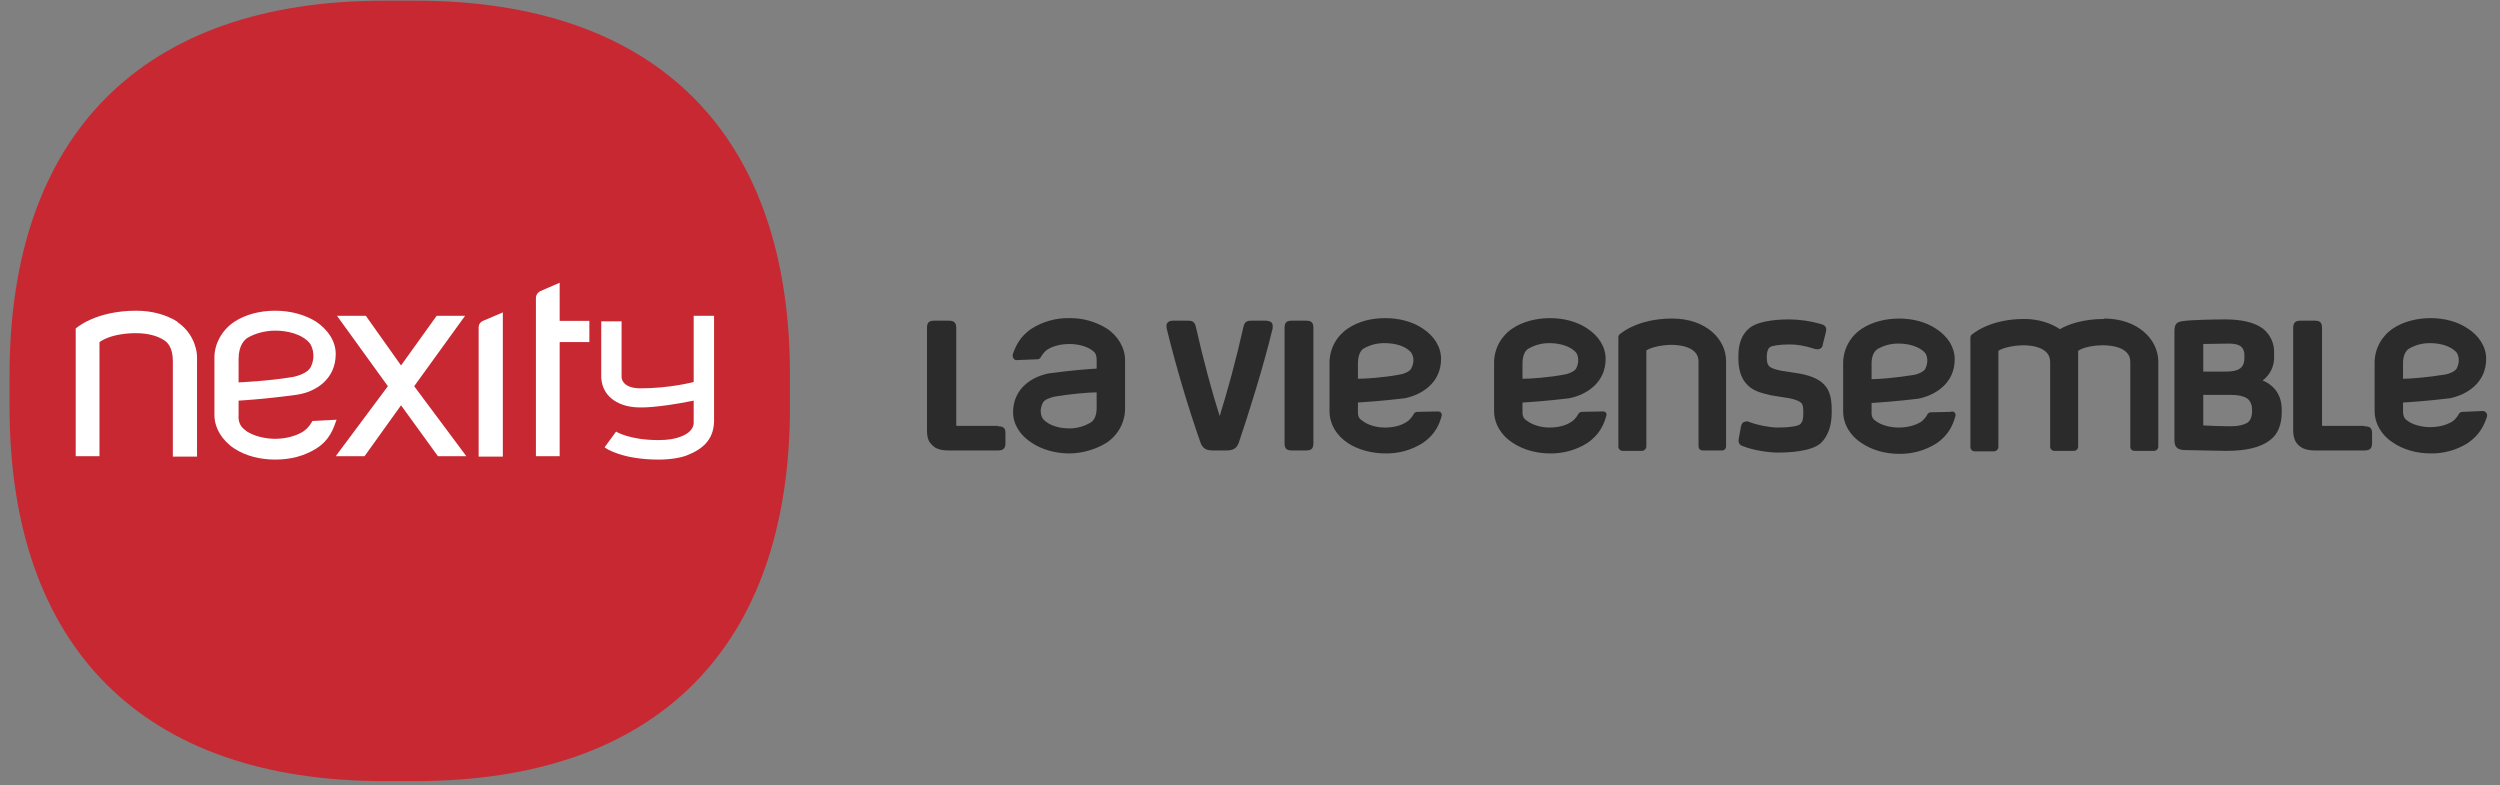 <svg width="191" height="60" viewBox="0 0 191 60" fill="none" xmlns="http://www.w3.org/2000/svg">
<rect x="0" y="0" width="191" height="60" fill="#808080" stroke="none"/>
<g clip-path="url(#clip0_670_807)">
<g clip-path="url(#clip1_670_807)">
<path d="M29.342 59.676C10.904 59.676 0.729 49.468 0.729 31.062V28.665C0.729 10.258 10.904 0.051 29.342 0.051H31.74C50.179 0.051 60.354 10.226 60.354 28.665V31.062C60.354 49.501 50.179 59.676 31.74 59.676H29.342Z" fill="#C82832"/>
<path d="M13.562 24.581C12.687 24.03 11.586 23.738 10.419 23.738C7.243 23.738 5.785 25.099 5.785 25.099V34.853H7.6V26.136C8.669 25.391 10.419 25.456 10.419 25.456C11.262 25.456 12.039 25.65 12.558 26.007C12.752 26.136 13.206 26.493 13.206 27.595V34.886H15.053V27.335C15.053 26.363 14.534 25.261 13.562 24.613V24.581ZM22.701 30.154C24.159 29.928 25.649 28.956 25.649 27.044C25.649 26.071 25.066 25.197 24.159 24.581C23.284 24.03 22.182 23.738 21.015 23.738C19.849 23.738 18.747 24.03 17.905 24.581C16.933 25.229 16.382 26.298 16.382 27.303V31.71C16.382 32.682 16.965 33.654 17.905 34.27C18.747 34.821 19.849 35.112 21.015 35.112C22.182 35.112 23.219 34.853 24.159 34.27C25.196 33.622 25.487 32.715 25.714 32.066L23.867 32.164C23.867 32.164 23.64 32.65 23.154 32.974C22.636 33.298 21.858 33.525 21.015 33.525C20.205 33.525 19.395 33.298 18.877 32.974C18.65 32.779 18.164 32.553 18.229 31.677V30.608C18.229 30.608 20.141 30.511 22.701 30.154ZM18.229 29.215V27.433C18.229 26.331 18.715 25.942 18.909 25.812C19.46 25.488 20.205 25.261 21.048 25.261C21.89 25.261 23.057 25.488 23.673 26.233C23.77 26.363 24.191 27.108 23.738 28.048C23.446 28.599 22.409 28.794 22.409 28.794C20.529 29.117 18.229 29.215 18.229 29.215Z" fill="white"/>
<path d="M31.643 29.506L35.532 24.127H33.361L30.639 27.919L27.949 24.127H25.746L29.634 29.506L25.648 34.853H27.852L30.639 30.965L33.458 34.853H35.629L31.643 29.506ZM38.416 23.868L36.893 24.516C36.893 24.516 36.569 24.646 36.569 25.002V34.886H38.416V23.868ZM44.994 24.516H42.758V21.6L41.268 22.248C41.268 22.248 40.944 22.41 40.944 22.766V34.853H42.758V26.136H45.027V24.516H44.994ZM48.883 31.127C48.883 31.127 50.114 31.192 52.998 30.608V32.261C52.998 32.326 53.063 32.974 51.994 33.363C51.605 33.525 51.054 33.622 50.309 33.622C48.073 33.622 47.068 32.974 47.068 32.974L46.193 34.173C46.291 34.27 47.554 35.112 50.309 35.112C51.184 35.112 51.994 34.983 52.48 34.788C53.646 34.335 54.521 33.622 54.554 32.196V24.127H52.998V29.182C52.998 29.182 51.216 29.669 48.915 29.669C48.462 29.669 47.619 29.571 47.489 28.858V24.549H45.934V28.858C46.031 30.414 47.392 31.127 48.883 31.127Z" fill="white"/>
</g>
<path d="M76.234 32.536H73.155C73.058 32.536 73.058 32.536 73.058 32.438V25.05C73.058 24.596 72.831 24.499 72.475 24.499H71.406C71.017 24.499 70.822 24.596 70.822 25.05V32.827C70.822 33.41 70.919 33.734 71.211 33.994C71.47 34.285 71.859 34.415 72.507 34.415H76.234C76.655 34.415 76.817 34.253 76.817 33.864V33.086C76.817 32.698 76.655 32.568 76.234 32.568V32.536ZM77.66 27.513L79.28 27.448C79.377 27.448 79.474 27.383 79.539 27.253C79.539 27.253 79.701 26.93 80.025 26.703C80.22 26.573 80.803 26.281 81.71 26.281C82.391 26.281 83.039 26.476 83.395 26.735C83.59 26.865 83.784 26.994 83.784 27.513V28.161C83.201 28.193 81.84 28.291 80.22 28.517H80.187C78.891 28.744 77.4 29.651 77.4 31.499C77.4 32.406 77.919 33.248 78.826 33.832C79.604 34.35 80.641 34.642 81.678 34.642C82.715 34.642 83.752 34.318 84.53 33.832C84.957 33.553 85.311 33.174 85.559 32.728C85.808 32.282 85.944 31.782 85.955 31.272V27.513C85.955 26.573 85.404 25.633 84.53 25.082C83.673 24.555 82.683 24.285 81.678 24.305C80.683 24.288 79.704 24.558 78.859 25.082C77.887 25.698 77.562 26.541 77.368 27.091C77.368 27.189 77.368 27.286 77.433 27.383C77.465 27.448 77.562 27.513 77.66 27.513ZM83.784 29.943V31.174C83.784 31.693 83.622 32.114 83.331 32.276C82.843 32.574 82.282 32.73 81.71 32.73H81.678C80.998 32.73 80.123 32.536 79.669 31.985C79.669 31.985 79.312 31.466 79.669 30.786C79.766 30.526 80.284 30.364 80.576 30.3C81.743 30.105 83.169 29.976 83.784 29.976V29.943ZM96.681 24.499H95.644C95.32 24.499 95.094 24.532 94.996 24.985C94.446 27.448 93.765 29.943 93.182 31.79C92.599 29.943 91.918 27.448 91.367 24.985C91.27 24.532 91.043 24.499 90.719 24.499H89.682C89.52 24.499 89.326 24.499 89.196 24.661C89.066 24.823 89.131 24.985 89.131 25.082C89.857 28.038 90.722 30.958 91.724 33.832C91.886 34.253 92.145 34.415 92.663 34.415H93.7C94.219 34.415 94.478 34.253 94.64 33.832C95.353 31.725 96.487 28.161 97.232 25.082C97.232 25.018 97.265 24.823 97.168 24.661C97.038 24.532 96.844 24.499 96.681 24.499ZM99.76 24.499H98.723C98.334 24.499 98.14 24.596 98.14 25.05V33.864C98.14 34.318 98.334 34.415 98.723 34.415H99.76C100.149 34.415 100.343 34.318 100.343 33.864V25.05C100.343 24.596 100.149 24.499 99.76 24.499ZM109.838 31.434L108.25 31.466C108.194 31.473 108.14 31.494 108.094 31.529C108.049 31.563 108.013 31.608 107.991 31.661C107.991 31.661 107.829 31.985 107.505 32.212C107.278 32.373 106.727 32.665 105.82 32.665C105.107 32.665 104.459 32.438 104.135 32.179C103.94 32.05 103.713 31.92 103.746 31.401V30.753C104.297 30.721 105.69 30.624 107.31 30.429C108.607 30.17 110.097 29.263 110.097 27.416C110.097 26.508 109.579 25.666 108.671 25.082C107.894 24.564 106.889 24.305 105.82 24.305C104.75 24.305 103.778 24.564 103 25.082C102.573 25.361 102.219 25.74 101.971 26.186C101.723 26.632 101.587 27.132 101.575 27.642V31.401C101.575 32.373 102.093 33.281 103 33.864C103.746 34.35 104.783 34.642 105.82 34.642C106.826 34.665 107.816 34.395 108.671 33.864C109.644 33.216 109.968 32.406 110.13 31.823C110.148 31.775 110.154 31.724 110.148 31.673C110.143 31.622 110.125 31.574 110.097 31.531C110.064 31.497 110.023 31.47 109.978 31.453C109.934 31.436 109.886 31.43 109.838 31.434ZM103.746 28.971V27.772C103.746 27.221 103.908 26.8 104.167 26.638C104.668 26.346 105.24 26.2 105.82 26.217C106.533 26.217 107.408 26.411 107.829 26.962C107.829 26.962 108.185 27.448 107.829 28.128C107.732 28.388 107.213 28.582 106.954 28.614C105.755 28.841 104.362 28.939 103.713 28.939L103.746 28.971ZM122.411 31.434L120.823 31.466C120.767 31.473 120.713 31.494 120.668 31.529C120.622 31.563 120.586 31.608 120.564 31.661C120.564 31.661 120.402 31.985 120.078 32.212C119.851 32.373 119.3 32.665 118.393 32.665C117.68 32.665 117.064 32.438 116.708 32.179C116.513 32.05 116.287 31.92 116.319 31.401V30.753C116.902 30.721 118.263 30.624 119.884 30.429C121.18 30.17 122.67 29.263 122.67 27.416C122.67 26.508 122.152 25.666 121.245 25.082C120.467 24.564 119.462 24.305 118.425 24.305C117.388 24.305 116.351 24.564 115.574 25.082C115.146 25.361 114.793 25.74 114.544 26.186C114.296 26.632 114.16 27.132 114.148 27.642V31.401C114.148 32.373 114.699 33.281 115.574 33.832C116.351 34.35 117.356 34.642 118.425 34.642C119.42 34.658 120.399 34.389 121.245 33.864C122.217 33.216 122.541 32.406 122.703 31.823C122.726 31.777 122.737 31.727 122.737 31.677C122.737 31.626 122.726 31.576 122.703 31.531C122.666 31.492 122.62 31.463 122.569 31.446C122.518 31.429 122.464 31.425 122.411 31.434ZM116.319 28.971V27.772C116.319 27.221 116.481 26.8 116.773 26.638C117.264 26.352 117.824 26.206 118.393 26.217H118.425C119.073 26.217 119.981 26.411 120.434 26.962C120.434 26.962 120.758 27.448 120.434 28.128C120.305 28.388 119.786 28.582 119.527 28.614C118.328 28.841 116.935 28.939 116.319 28.939V28.971ZM127.758 24.337C125.068 24.337 123.805 25.504 123.74 25.536C123.679 25.596 123.644 25.677 123.643 25.763V34.123C123.643 34.285 123.772 34.447 123.967 34.447H125.457C125.619 34.447 125.781 34.285 125.781 34.123V26.767C126.3 26.443 127.304 26.346 127.661 26.346C127.92 26.346 129.767 26.346 129.767 27.61V34.091C129.767 34.285 129.897 34.415 130.091 34.415H131.549C131.744 34.415 131.873 34.285 131.873 34.091V27.578C131.873 25.925 130.35 24.337 127.758 24.337ZM137.544 28.55L136.086 28.323C135.6 28.226 135.341 28.128 135.179 27.999C135.049 27.837 134.984 27.707 134.984 27.351V27.221C134.984 26.865 135.082 26.605 135.244 26.508C135.406 26.411 135.989 26.314 136.734 26.314C137.253 26.314 137.901 26.411 138.581 26.638C138.776 26.703 138.938 26.703 139.067 26.638C139.165 26.573 139.262 26.476 139.262 26.314L139.489 25.406C139.586 25.05 139.489 24.856 139.132 24.758C138.342 24.53 137.524 24.41 136.702 24.402C136.183 24.402 134.498 24.434 133.721 25.018C133.105 25.471 132.813 26.217 132.813 27.189V27.383C132.813 28.193 133.008 28.874 133.429 29.328C133.85 29.814 134.433 30.008 135.308 30.202L136.734 30.429C137.155 30.526 137.479 30.624 137.642 30.818C137.739 30.915 137.771 31.142 137.771 31.466V31.596C137.771 32.05 137.706 32.244 137.544 32.406C137.35 32.568 136.669 32.665 135.827 32.665C135.211 32.665 134.239 32.471 133.656 32.244C133.461 32.147 133.332 32.212 133.234 32.244C133.137 32.276 133.04 32.406 133.008 32.6L132.846 33.475C132.748 33.929 133.008 34.059 133.267 34.123C133.915 34.383 135.049 34.577 135.859 34.577C136.605 34.577 138.354 34.512 139.1 33.864C139.651 33.346 139.942 32.536 139.942 31.531V31.337C139.942 30.494 139.813 29.943 139.489 29.522C139.1 29.036 138.516 28.744 137.544 28.55ZM149.081 31.466L147.493 31.499C147.436 31.505 147.382 31.527 147.337 31.561C147.291 31.595 147.256 31.641 147.233 31.693C147.233 31.693 147.071 32.017 146.747 32.244C146.521 32.373 145.97 32.665 145.062 32.665C144.382 32.665 143.734 32.471 143.377 32.212C143.183 32.082 142.956 31.952 142.988 31.434V30.786C143.572 30.753 144.933 30.656 146.553 30.462C147.849 30.202 149.34 29.295 149.34 27.448C149.34 26.541 148.821 25.698 147.914 25.115C147.136 24.596 146.132 24.337 145.095 24.337C144.058 24.337 143.021 24.596 142.243 25.115C141.815 25.394 141.462 25.772 141.214 26.218C140.965 26.665 140.829 27.164 140.817 27.675V31.434C140.817 32.406 141.368 33.313 142.243 33.864C143.021 34.383 144.025 34.674 145.095 34.674C146.09 34.691 147.068 34.421 147.914 33.897C148.886 33.248 149.21 32.438 149.372 31.855C149.395 31.81 149.407 31.76 149.407 31.709C149.407 31.659 149.395 31.609 149.372 31.563C149.339 31.518 149.295 31.483 149.243 31.46C149.192 31.438 149.136 31.428 149.081 31.434V31.466ZM142.988 29.003V27.772C142.988 27.253 143.15 26.865 143.442 26.67C143.933 26.384 144.494 26.239 145.062 26.249H145.095C145.743 26.249 146.65 26.443 147.104 26.994C147.104 26.994 147.428 27.48 147.104 28.161C146.974 28.42 146.456 28.614 146.196 28.647C144.997 28.841 143.604 28.971 142.988 28.971V29.003ZM160.746 24.369C159.126 24.369 157.992 24.791 157.376 25.147C156.696 24.694 155.756 24.369 154.654 24.369C151.965 24.369 150.701 25.536 150.636 25.569C150.575 25.628 150.54 25.71 150.539 25.795V34.156C150.539 34.318 150.668 34.48 150.863 34.48H152.353C152.515 34.48 152.677 34.318 152.677 34.156V26.8C153.164 26.476 154.201 26.379 154.557 26.379C154.816 26.379 156.631 26.379 156.631 27.642V34.123C156.631 34.318 156.793 34.447 156.955 34.447H158.446C158.608 34.447 158.77 34.318 158.77 34.123V26.8C159.288 26.443 160.293 26.379 160.649 26.379C160.908 26.379 162.755 26.379 162.755 27.642V34.123C162.755 34.318 162.885 34.447 163.079 34.447H164.57C164.732 34.447 164.894 34.318 164.894 34.123V27.578C164.862 25.925 163.339 24.337 160.746 24.337V24.369ZM172.866 29.068C173.152 28.856 173.382 28.576 173.534 28.254C173.687 27.932 173.758 27.577 173.741 27.221V26.994C173.759 26.637 173.692 26.28 173.545 25.953C173.399 25.627 173.177 25.339 172.898 25.115C172.25 24.629 171.278 24.402 169.982 24.402C169.334 24.402 167.357 24.434 166.774 24.532C166.255 24.596 166.126 24.791 166.126 25.342V33.572C166.126 34.123 166.288 34.318 166.806 34.383L170.047 34.447C171.602 34.447 172.704 34.188 173.417 33.637C174.032 33.184 174.324 32.438 174.324 31.499V31.304C174.324 30.235 173.806 29.457 172.866 29.068ZM171.472 27.351C171.472 28.096 171.051 28.388 170.079 28.388H168.329V26.281L170.273 26.249C170.695 26.249 171.019 26.314 171.213 26.476C171.375 26.605 171.472 26.832 171.472 27.124V27.318V27.351ZM168.329 30.17H170.435C171.019 30.17 171.408 30.267 171.667 30.429C171.926 30.624 172.056 30.915 172.056 31.272V31.466C172.056 31.823 171.926 32.114 171.732 32.276C171.408 32.471 171.019 32.568 170.371 32.568C169.69 32.563 169.009 32.542 168.329 32.503V30.17ZM180.611 32.536H177.5C177.403 32.536 177.403 32.536 177.403 32.438V25.05C177.403 24.596 177.208 24.499 176.819 24.499H175.782C175.426 24.499 175.199 24.596 175.199 25.05V32.827C175.199 33.41 175.329 33.734 175.588 33.994C175.879 34.285 176.268 34.415 176.884 34.415H180.643C181.064 34.415 181.226 34.253 181.226 33.864V33.086C181.226 32.698 181.064 32.568 180.643 32.568L180.611 32.536ZM189.684 31.401L188.129 31.466C188.066 31.467 188.006 31.486 187.954 31.521C187.903 31.555 187.862 31.604 187.837 31.661C187.837 31.661 187.675 31.985 187.351 32.212C187.124 32.341 186.573 32.633 185.666 32.633C184.985 32.633 184.337 32.438 183.981 32.179C183.786 32.05 183.592 31.92 183.592 31.401V30.753C184.175 30.721 185.536 30.624 187.156 30.429C188.453 30.17 189.943 29.263 189.943 27.416C189.943 26.508 189.425 25.666 188.517 25.082C187.74 24.564 186.735 24.305 185.698 24.305C184.661 24.305 183.624 24.564 182.847 25.082C182.419 25.361 182.066 25.74 181.817 26.186C181.569 26.632 181.433 27.132 181.421 27.642V31.401C181.421 32.373 181.972 33.281 182.847 33.832C183.624 34.35 184.629 34.642 185.698 34.642C186.693 34.658 187.672 34.389 188.517 33.864C189.49 33.216 189.814 32.406 190.008 31.823C190.021 31.772 190.023 31.72 190.011 31.669C190 31.618 189.977 31.571 189.943 31.531C189.913 31.491 189.874 31.458 189.829 31.436C189.784 31.413 189.734 31.401 189.684 31.401ZM183.592 28.971V27.74C183.592 27.221 183.754 26.832 184.046 26.638C184.537 26.352 185.097 26.206 185.666 26.217H185.698C186.379 26.217 187.254 26.411 187.707 26.962C187.707 26.962 188.031 27.448 187.707 28.128C187.578 28.388 187.059 28.582 186.8 28.614C185.633 28.809 184.208 28.939 183.592 28.939" fill="#2B2B2B"/>
</g>
<defs>
<clipPath id="clip0_670_807">
<rect width="190.02" height="60" fill="white"/>
</clipPath>
<clipPath id="clip1_670_807">
<rect width="60.76" height="60" fill="white"/>
</clipPath>
</defs>
</svg>
